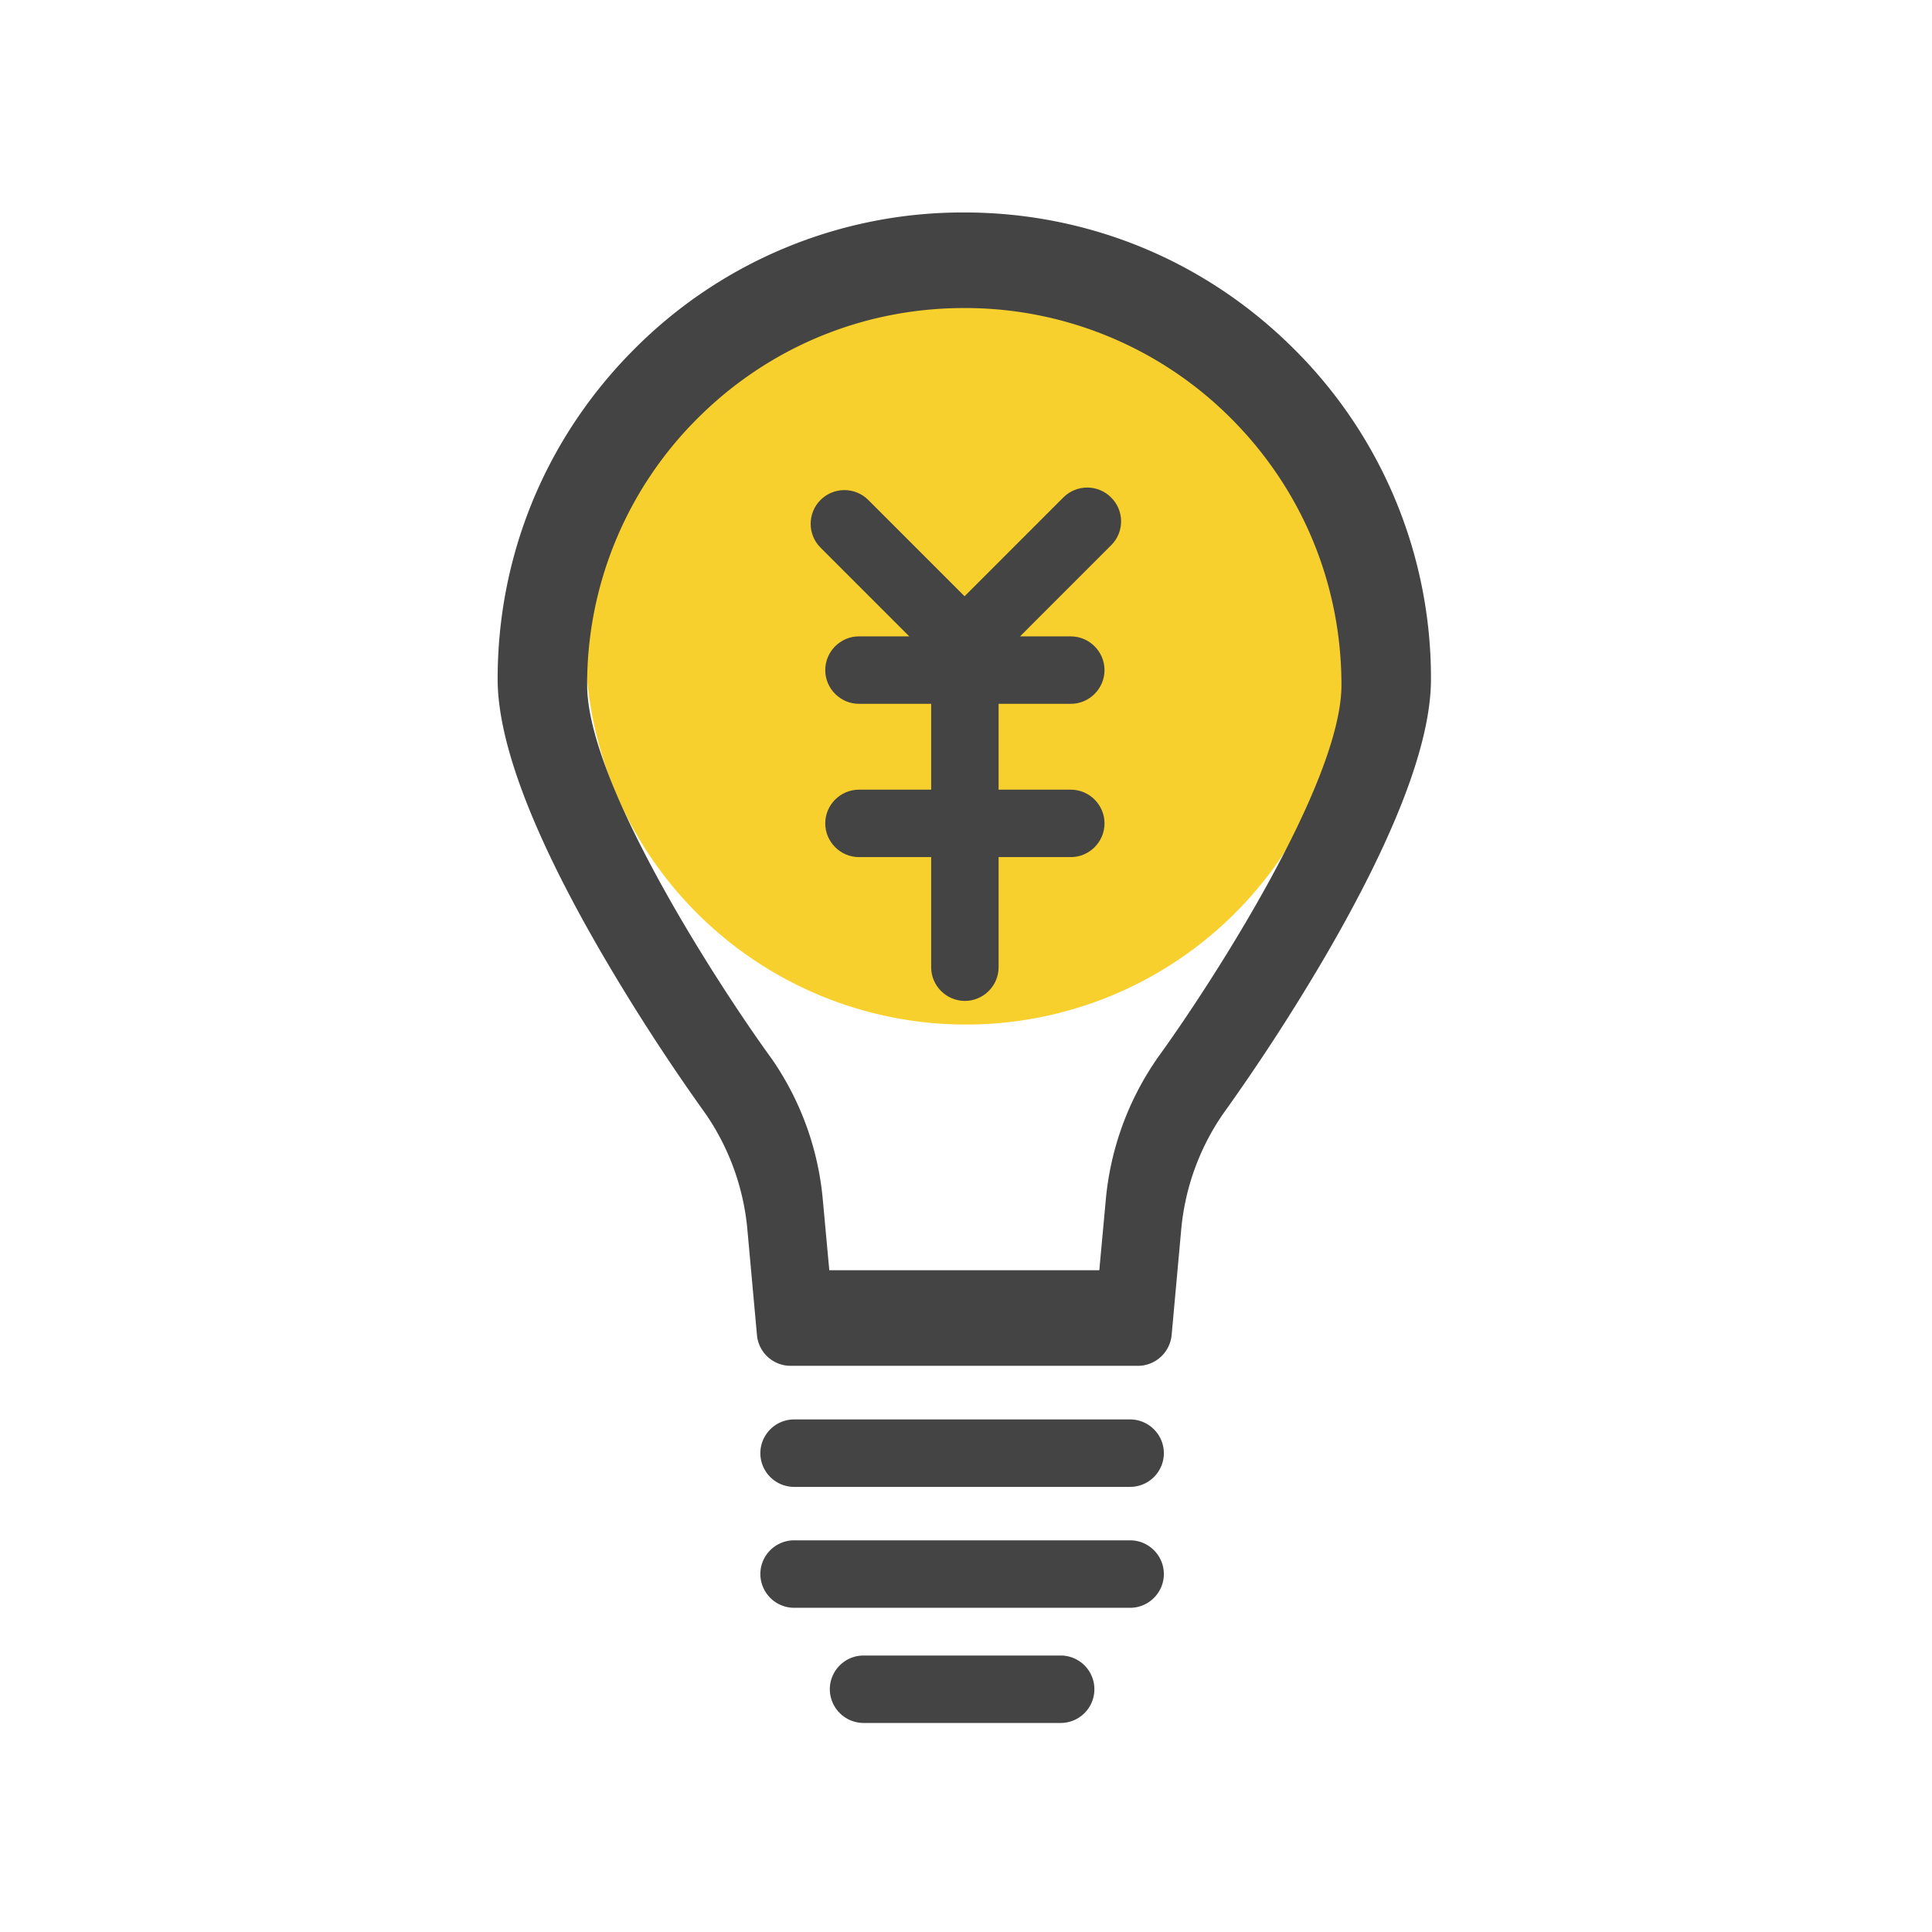 <?xml version="1.0" standalone="no"?><!DOCTYPE svg PUBLIC "-//W3C//DTD SVG 1.1//EN" "http://www.w3.org/Graphics/SVG/1.1/DTD/svg11.dtd"><svg class="icon" width="200px" height="200.00px" viewBox="0 0 1024 1024" version="1.1" xmlns="http://www.w3.org/2000/svg"><path d="M512 341.333m-201.697 0a201.697 201.697 0 1 0 403.394 0 201.697 201.697 0 1 0-403.394 0Z" fill="#F8D02D" /><path d="M562.176 913.206H457.697a17.936 17.936 0 0 1-17.873-17.873c0-9.837 8.037-17.873 17.873-17.873h104.479a17.873 17.873 0 1 1 0 35.747z m36.817-61.037h-178.114a17.936 17.936 0 0 1-17.873-17.889c0-9.821 8.037-17.873 17.873-17.873h178.114c9.837 0 17.873 8.052 17.873 17.873 0 9.837-8.037 17.889-17.873 17.889z m0-64.078h-178.114a17.92 17.92 0 0 1-17.873-17.889c0-9.821 8.037-17.873 17.873-17.873h178.114c9.837 0 17.873 8.052 17.873 17.873 0 9.837-8.037 17.873-17.873 17.873zM439.544 673.233h143.112l3.46-37.578a156.191 156.191 0 0 1 26.686-73.883l0.248-0.419c27.276-37.392 97.947-145.904 97.947-198.253 0-53.357-20.79-103.595-58.523-141.343a198.966 198.966 0 0 0-141.421-58.492c-53.372 0-103.595 20.759-141.343 58.492a198.625 198.625 0 0 0-58.508 141.343c0 52.348 70.672 160.846 97.947 198.253a155.307 155.307 0 0 1 26.934 74.302l3.46 37.578z m163.561 50.672H419.002a17.873 17.873 0 0 1-17.796-16.275l-5.089-56.041a128.698 128.698 0 0 0-21.985-61.037 1080.972 1080.972 0 0 1-54.427-83.921C282.531 442.927 263.758 393.588 263.758 359.889c0-66.032 25.74-128.155 72.487-174.902A245.45 245.45 0 0 1 511.054 112.609c66.048 0 128.155 25.74 174.902 72.471a245.76 245.76 0 0 1 72.487 174.902c0 33.699-18.866 83.037-55.948 146.758a1080.072 1080.072 0 0 1-54.443 83.921 128.403 128.403 0 0 0-21.985 61.037l-5.089 56.041a18.013 18.013 0 0 1-17.873 16.182z" fill="#444444" /><path d="M588.893 263.649c-6.966-6.982-18.308-6.982-25.29 0l-52.364 52.379-51.045-51.045c-6.966-6.966-18.308-6.966-25.29 0-6.982 6.982-6.982 18.323 0 25.29l47.011 47.011h-26.64c-9.821 0-17.873 8.052-17.873 17.889 0 9.821 8.052 17.873 17.873 17.873h38.26v45.49h-38.26c-9.821 0-17.873 8.037-17.873 17.873 0 9.821 8.052 17.873 17.873 17.873h38.26v58.352c0 9.837 8.037 17.873 17.873 17.873 9.837 0 17.873-8.037 17.873-17.873V454.284h38.26c9.821 0 17.873-8.052 17.873-17.873 0-9.837-8.052-17.873-17.873-17.873h-38.26v-45.49h38.26c9.821 0 17.873-8.052 17.873-17.873 0-9.837-8.052-17.873-17.873-17.873h-26.903l48.345-48.361c6.982-6.982 6.982-18.308-0.093-25.29" fill="#444444" /></svg>